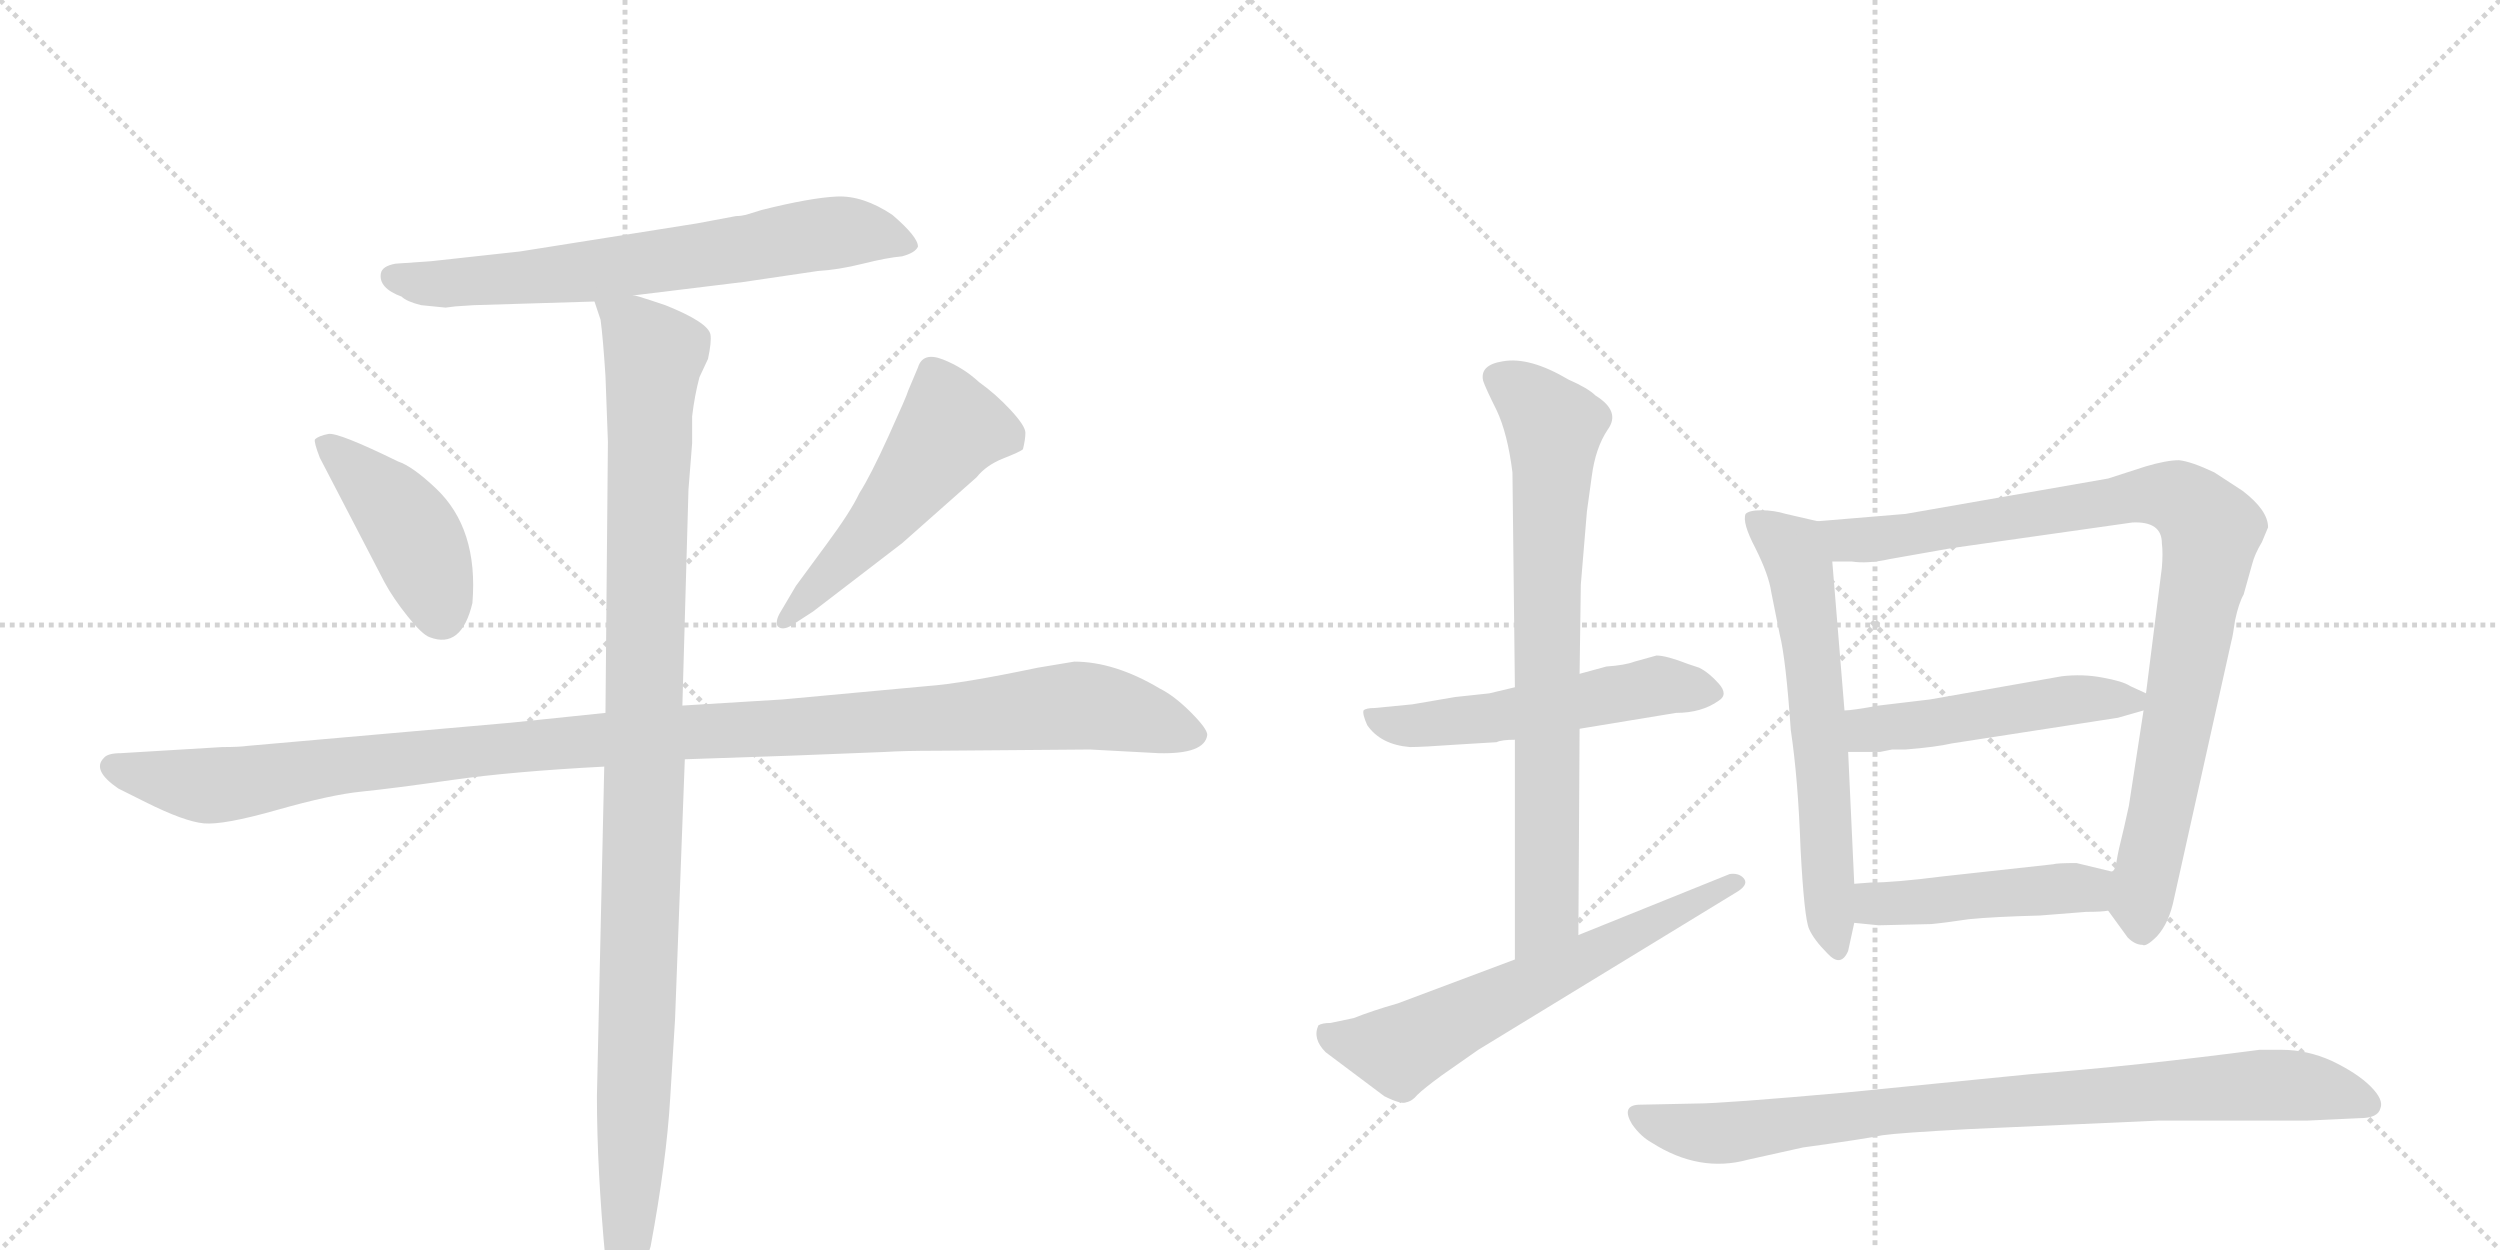 <svg version="1.1" viewBox="0 0 2048 1024" xmlns="http://www.w3.org/2000/svg">
  <g stroke="lightgray" stroke-dasharray="1,1" stroke-width="1" transform="scale(4, 4)">
    <line x1="0" y1="0" x2="256" y2="256"></line>
    <line x1="256" y1="0" x2="0" y2="256"></line>
    <line x1="128" y1="0" x2="128" y2="256"></line>
    <line x1="0" y1="128" x2="256" y2="128"></line>
    <line x1="256" y1="0" x2="512" y2="256"></line>
    <line x1="512" y1="0" x2="256" y2="256"></line>
    <line x1="384" y1="0" x2="384" y2="256"></line>
    <line x1="256" y1="128" x2="512" y2="128"></line>
  </g>
<g transform="scale(1, -1) translate(0, -850)">
   <style type="text/css">
    @keyframes keyframes0 {
      from {
       stroke: black;
       stroke-dashoffset: 683;
       stroke-width: 128;
       }
       69% {
       animation-timing-function: step-end;
       stroke: black;
       stroke-dashoffset: 0;
       stroke-width: 128;
       }
       to {
       stroke: black;
       stroke-width: 1024;
       }
       }
       #make-me-a-hanzi-animation-0 {
         animation: keyframes0 0.806s both;
         animation-delay: 0s;
         animation-timing-function: linear;
       }
    @keyframes keyframes1 {
      from {
       stroke: black;
       stroke-dashoffset: 428;
       stroke-width: 128;
       }
       58% {
       animation-timing-function: step-end;
       stroke: black;
       stroke-dashoffset: 0;
       stroke-width: 128;
       }
       to {
       stroke: black;
       stroke-width: 1024;
       }
       }
       #make-me-a-hanzi-animation-1 {
         animation: keyframes1 0.598s both;
         animation-delay: 0.806s;
         animation-timing-function: linear;
       }
    @keyframes keyframes2 {
      from {
       stroke: black;
       stroke-dashoffset: 517;
       stroke-width: 128;
       }
       63% {
       animation-timing-function: step-end;
       stroke: black;
       stroke-dashoffset: 0;
       stroke-width: 128;
       }
       to {
       stroke: black;
       stroke-width: 1024;
       }
       }
       #make-me-a-hanzi-animation-2 {
         animation: keyframes2 0.671s both;
         animation-delay: 1.404s;
         animation-timing-function: linear;
       }
    @keyframes keyframes3 {
      from {
       stroke: black;
       stroke-dashoffset: 1148;
       stroke-width: 128;
       }
       79% {
       animation-timing-function: step-end;
       stroke: black;
       stroke-dashoffset: 0;
       stroke-width: 128;
       }
       to {
       stroke: black;
       stroke-width: 1024;
       }
       }
       #make-me-a-hanzi-animation-3 {
         animation: keyframes3 1.184s both;
         animation-delay: 2.075s;
         animation-timing-function: linear;
       }
    @keyframes keyframes4 {
      from {
       stroke: black;
       stroke-dashoffset: 1084;
       stroke-width: 128;
       }
       78% {
       animation-timing-function: step-end;
       stroke: black;
       stroke-dashoffset: 0;
       stroke-width: 128;
       }
       to {
       stroke: black;
       stroke-width: 1024;
       }
       }
       #make-me-a-hanzi-animation-4 {
         animation: keyframes4 1.132s both;
         animation-delay: 3.259s;
         animation-timing-function: linear;
       }
    @keyframes keyframes5 {
      from {
       stroke: black;
       stroke-dashoffset: 535;
       stroke-width: 128;
       }
       64% {
       animation-timing-function: step-end;
       stroke: black;
       stroke-dashoffset: 0;
       stroke-width: 128;
       }
       to {
       stroke: black;
       stroke-width: 1024;
       }
       }
       #make-me-a-hanzi-animation-5 {
         animation: keyframes5 0.685s both;
         animation-delay: 4.391s;
         animation-timing-function: linear;
       }
    @keyframes keyframes6 {
      from {
       stroke: black;
       stroke-dashoffset: 751;
       stroke-width: 128;
       }
       71% {
       animation-timing-function: step-end;
       stroke: black;
       stroke-dashoffset: 0;
       stroke-width: 128;
       }
       to {
       stroke: black;
       stroke-width: 1024;
       }
       }
       #make-me-a-hanzi-animation-6 {
         animation: keyframes6 0.861s both;
         animation-delay: 5.077s;
         animation-timing-function: linear;
       }
    @keyframes keyframes7 {
      from {
       stroke: black;
       stroke-dashoffset: 626;
       stroke-width: 128;
       }
       67% {
       animation-timing-function: step-end;
       stroke: black;
       stroke-dashoffset: 0;
       stroke-width: 128;
       }
       to {
       stroke: black;
       stroke-width: 1024;
       }
       }
       #make-me-a-hanzi-animation-7 {
         animation: keyframes7 0.759s both;
         animation-delay: 5.938s;
         animation-timing-function: linear;
       }
    @keyframes keyframes8 {
      from {
       stroke: black;
       stroke-dashoffset: 625;
       stroke-width: 128;
       }
       67% {
       animation-timing-function: step-end;
       stroke: black;
       stroke-dashoffset: 0;
       stroke-width: 128;
       }
       to {
       stroke: black;
       stroke-width: 1024;
       }
       }
       #make-me-a-hanzi-animation-8 {
         animation: keyframes8 0.759s both;
         animation-delay: 6.697s;
         animation-timing-function: linear;
       }
    @keyframes keyframes9 {
      from {
       stroke: black;
       stroke-dashoffset: 919;
       stroke-width: 128;
       }
       75% {
       animation-timing-function: step-end;
       stroke: black;
       stroke-dashoffset: 0;
       stroke-width: 128;
       }
       to {
       stroke: black;
       stroke-width: 1024;
       }
       }
       #make-me-a-hanzi-animation-9 {
         animation: keyframes9 0.998s both;
         animation-delay: 7.456s;
         animation-timing-function: linear;
       }
    @keyframes keyframes10 {
      from {
       stroke: black;
       stroke-dashoffset: 491;
       stroke-width: 128;
       }
       62% {
       animation-timing-function: step-end;
       stroke: black;
       stroke-dashoffset: 0;
       stroke-width: 128;
       }
       to {
       stroke: black;
       stroke-width: 1024;
       }
       }
       #make-me-a-hanzi-animation-10 {
         animation: keyframes10 0.65s both;
         animation-delay: 8.454s;
         animation-timing-function: linear;
       }
    @keyframes keyframes11 {
      from {
       stroke: black;
       stroke-dashoffset: 463;
       stroke-width: 128;
       }
       60% {
       animation-timing-function: step-end;
       stroke: black;
       stroke-dashoffset: 0;
       stroke-width: 128;
       }
       to {
       stroke: black;
       stroke-width: 1024;
       }
       }
       #make-me-a-hanzi-animation-11 {
         animation: keyframes11 0.627s both;
         animation-delay: 9.103s;
         animation-timing-function: linear;
       }
    @keyframes keyframes12 {
      from {
       stroke: black;
       stroke-dashoffset: 861;
       stroke-width: 128;
       }
       74% {
       animation-timing-function: step-end;
       stroke: black;
       stroke-dashoffset: 0;
       stroke-width: 128;
       }
       to {
       stroke: black;
       stroke-width: 1024;
       }
       }
       #make-me-a-hanzi-animation-12 {
         animation: keyframes12 0.951s both;
         animation-delay: 9.73s;
         animation-timing-function: linear;
       }
</style>
<path d="M 611 674 Q 607 673 603 673 L 571 667 L 426 644 Q 354 636 353 636 L 324 634 Q 313 632 312 626 Q 310 614 329 607 Q 333 603 345 600 L 365 598 L 373 599 L 388 600 L 487 603 L 519 608 L 609 619 L 670 628 Q 687 629 707 634 Q 727 639 739 640 Q 750 643 752 648 Q 752 656 731 674 Q 707 690 685.5 689 Q 664 688 624 678 L 611 674 Z" fill="lightgray"></path> 
<path d="M 315 373 Q 322 360 334 345 Q 346 330 352 328 Q 378 318 387 356 Q 392 417 357 450 Q 338 468 326 472 Q 277 496 269 494.5 Q 261 493 258 490 Q 257 488 262 475 L 315 373 Z" fill="lightgray"></path> 
<path d="M 666 349 L 739 405 L 800 459 Q 808 469 822 474.5 Q 836 480 838 482 Q 840 490 840 495.5 Q 840 501 828 514 Q 816 527 802 537 Q 789 549 772.5 555.5 Q 756 562 752 549 L 744 530 Q 743 526 728 493 Q 713 460 704 446 Q 697 431 677 404 L 652 370 L 639 348 Q 635 341 637 337 Q 641 333 649 338 L 666 349 Z" fill="lightgray"></path> 
<path d="M 496 266 L 419 258 L 203 239 Q 196 238 182 238 L 99 233 Q 88 233 85 229 Q 75 219 97 204 L 119 193 Q 151 177 167 175.5 Q 183 174 227 186.5 Q 271 199 296 201.5 Q 321 204 370 211 Q 419 218 495 222 L 561 228 L 649 231 L 725 234 Q 740 235 768 235 L 893 236 L 949 233 Q 987 232 989 248 Q 989 253 975.5 266.5 Q 962 280 950 286 Q 913 308 880 308 L 850 303 Q 788 290 760 288 L 641 277 L 559 272 L 496 266 Z" fill="lightgray"></path> 
<path d="M 487 603 L 492 588 Q 494 573 496 542 L 498 488 L 496 266 L 495 222 L 489 -48 Q 489 -108 496 -182 Q 498 -210 507 -214 L 512 -216 Q 517 -216 523 -202 Q 532 -175 533 -171 Q 546 -101 549 -50 L 553 15 L 561 228 L 559 272 L 564 449 L 567 487 L 567 509 Q 569 526 573 541 L 580 556 Q 583 570 582 576 Q 580 586 545 600 L 533 604 Q 521 608 519 608 C 490 617 483 619 487 603 Z" fill="lightgray"></path> 
<path d="M 1193 240 L 1226 242 Q 1230 244 1241 244 L 1294 253 L 1373 266 Q 1394 266 1408 276 Q 1416 281 1408 290 Q 1400 299 1392 303 L 1383 306 Q 1365 313 1357 313 L 1339 308 Q 1331 305 1316 304 L 1294 298 L 1241 287 L 1220 282 L 1192 279 L 1157 273 L 1126 270 Q 1119 270 1117 268 Q 1116 265 1120 256 Q 1131 240 1155 238 Q 1165 238 1193 240 Z" fill="lightgray"></path> 
<path d="M 1241 244 L 1241 64 C 1241 34 1293 54 1293 84 L 1294 253 L 1294 298 L 1295 371 L 1300 431 L 1304 460 Q 1307 483 1317 498 Q 1328 513 1307 526 Q 1301 532 1285 539 Q 1253 558 1231 554 Q 1212 551 1215 538 Q 1217 532 1226 514 Q 1235 495 1239 463 L 1241 287 L 1241 244 Z" fill="lightgray"></path> 
<path d="M 1241 64 L 1145 28 Q 1124 22 1109 16 L 1090 12 Q 1083 12 1080 10 Q 1075 -1 1086 -12 L 1134 -48 Q 1148 -55 1152 -53 Q 1157 -52 1161 -47 Q 1166 -42 1181 -31 L 1211 -10 L 1424 120 Q 1433 126 1428 131 Q 1424 135 1417 134 L 1293 84 L 1241 64 Z" fill="lightgray"></path> 
<path d="M 1489 423 L 1463 429 Q 1453 432 1443 432 Q 1433 432 1430 429 Q 1427 422 1438 401 Q 1449 379 1451 365 L 1458 330 Q 1463 310 1467 252 Q 1473 212 1475 155 Q 1478 98 1482 89 Q 1486 80 1497 69 Q 1508 57 1514 71 L 1519 94 L 1519 126 L 1514 234 L 1511 268 L 1501 390 C 1499 420 1498 421 1489 423 Z" fill="lightgray"></path> 
<path d="M 1727 104 L 1743 82 Q 1749 76 1755 76 Q 1758 74 1767 83 Q 1777 94 1781 114 L 1828 325 Q 1829 328 1831 342 Q 1834 356 1838 363 L 1845 388 Q 1847 396 1853 406 L 1858 418 Q 1858 432 1837 448 L 1814 463 Q 1795 472 1785 473 Q 1775 473 1758 468 L 1727 458 L 1561 429 L 1489 423 C 1459 421 1471 391 1501 390 L 1517 390 Q 1530 388 1548 392 L 1599 401 L 1747 422 Q 1771 423 1771 405 Q 1772 397 1771 385 L 1758 282 L 1756 268 L 1744 190 L 1740 172 Q 1735 152 1734 145 Q 1733 137 1730 136 C 1722 111 1722 111 1727 104 Z" fill="lightgray"></path> 
<path d="M 1758 282 L 1745 288 Q 1739 292 1722 295 Q 1706 298 1689 296 L 1581 277 L 1539 272 Q 1517 268 1511 268 C 1481 265 1484 234 1514 234 L 1540 234 L 1550 236 L 1561 236 Q 1586 238 1599 241 L 1735 262 L 1756 268 C 1776 274 1776 274 1758 282 Z" fill="lightgray"></path> 
<path d="M 1539 92 L 1582 93 Q 1593 94 1613 97 Q 1633 99 1671 100 L 1709 103 Q 1722 103 1727 104 C 1757 107 1759 129 1730 136 L 1701 143 Q 1685 143 1682 142 L 1591 132 Q 1552 127 1532 127 L 1519 126 C 1489 124 1489 97 1519 94 L 1539 92 Z" fill="lightgray"></path> 
<path d="M 1612 -75 L 1768 -68 L 1890 -68 L 1933 -66 Q 1948 -66 1950 -58 Q 1953 -51 1942 -40 Q 1931 -29 1910 -19 Q 1890 -10 1869 -10 L 1851 -10 Q 1752 -23 1663 -30 L 1512 -45 Q 1411 -54 1390 -54 L 1342 -55 Q 1328 -56 1337 -71 Q 1344 -81 1353 -86 Q 1392 -111 1432 -100 L 1477 -90 Q 1528 -83 1542 -80 Q 1556 -78 1612 -75 Z" fill="lightgray"></path> 
      <clipPath id="make-me-a-hanzi-clip-0">
      <path d="M 611 674 Q 607 673 603 673 L 571 667 L 426 644 Q 354 636 353 636 L 324 634 Q 313 632 312 626 Q 310 614 329 607 Q 333 603 345 600 L 365 598 L 373 599 L 388 600 L 487 603 L 519 608 L 609 619 L 670 628 Q 687 629 707 634 Q 727 639 739 640 Q 750 643 752 648 Q 752 656 731 674 Q 707 690 685.5 689 Q 664 688 624 678 L 611 674 Z" fill="lightgray"></path>
      </clipPath>
      <path clip-path="url(#make-me-a-hanzi-clip-0)" d="M 322 623 L 362 617 L 489 628 L 690 660 L 726 657 L 743 648 " fill="none" id="make-me-a-hanzi-animation-0" stroke-dasharray="555 1110" stroke-linecap="round"></path>

      <clipPath id="make-me-a-hanzi-clip-1">
      <path d="M 315 373 Q 322 360 334 345 Q 346 330 352 328 Q 378 318 387 356 Q 392 417 357 450 Q 338 468 326 472 Q 277 496 269 494.5 Q 261 493 258 490 Q 257 488 262 475 L 315 373 Z" fill="lightgray"></path>
      </clipPath>
      <path clip-path="url(#make-me-a-hanzi-clip-1)" d="M 267 484 L 304 454 L 334 419 L 361 346 " fill="none" id="make-me-a-hanzi-animation-1" stroke-dasharray="300 600" stroke-linecap="round"></path>

      <clipPath id="make-me-a-hanzi-clip-2">
      <path d="M 666 349 L 739 405 L 800 459 Q 808 469 822 474.5 Q 836 480 838 482 Q 840 490 840 495.5 Q 840 501 828 514 Q 816 527 802 537 Q 789 549 772.5 555.5 Q 756 562 752 549 L 744 530 Q 743 526 728 493 Q 713 460 704 446 Q 697 431 677 404 L 652 370 L 639 348 Q 635 341 637 337 Q 641 333 649 338 L 666 349 Z" fill="lightgray"></path>
      </clipPath>
      <path clip-path="url(#make-me-a-hanzi-clip-2)" d="M 830 490 L 779 500 L 708 408 L 643 342 " fill="none" id="make-me-a-hanzi-animation-2" stroke-dasharray="389 778" stroke-linecap="round"></path>

      <clipPath id="make-me-a-hanzi-clip-3">
      <path d="M 496 266 L 419 258 L 203 239 Q 196 238 182 238 L 99 233 Q 88 233 85 229 Q 75 219 97 204 L 119 193 Q 151 177 167 175.5 Q 183 174 227 186.5 Q 271 199 296 201.5 Q 321 204 370 211 Q 419 218 495 222 L 561 228 L 649 231 L 725 234 Q 740 235 768 235 L 893 236 L 949 233 Q 987 232 989 248 Q 989 253 975.5 266.5 Q 962 280 950 286 Q 913 308 880 308 L 850 303 Q 788 290 760 288 L 641 277 L 559 272 L 496 266 Z" fill="lightgray"></path>
      </clipPath>
      <path clip-path="url(#make-me-a-hanzi-clip-3)" d="M 95 221 L 168 206 L 460 242 L 878 272 L 929 264 L 979 248 " fill="none" id="make-me-a-hanzi-animation-3" stroke-dasharray="1020 2040" stroke-linecap="round"></path>

      <clipPath id="make-me-a-hanzi-clip-4">
      <path d="M 487 603 L 492 588 Q 494 573 496 542 L 498 488 L 496 266 L 495 222 L 489 -48 Q 489 -108 496 -182 Q 498 -210 507 -214 L 512 -216 Q 517 -216 523 -202 Q 532 -175 533 -171 Q 546 -101 549 -50 L 553 15 L 561 228 L 559 272 L 564 449 L 567 487 L 567 509 Q 569 526 573 541 L 580 556 Q 583 570 582 576 Q 580 586 545 600 L 533 604 Q 521 608 519 608 C 490 617 483 619 487 603 Z" fill="lightgray"></path>
      </clipPath>
      <path clip-path="url(#make-me-a-hanzi-clip-4)" d="M 493 597 L 519 582 L 536 560 L 512 -210 " fill="none" id="make-me-a-hanzi-animation-4" stroke-dasharray="956 1912" stroke-linecap="round"></path>

      <clipPath id="make-me-a-hanzi-clip-5">
      <path d="M 1193 240 L 1226 242 Q 1230 244 1241 244 L 1294 253 L 1373 266 Q 1394 266 1408 276 Q 1416 281 1408 290 Q 1400 299 1392 303 L 1383 306 Q 1365 313 1357 313 L 1339 308 Q 1331 305 1316 304 L 1294 298 L 1241 287 L 1220 282 L 1192 279 L 1157 273 L 1126 270 Q 1119 270 1117 268 Q 1116 265 1120 256 Q 1131 240 1155 238 Q 1165 238 1193 240 Z" fill="lightgray"></path>
      </clipPath>
      <path clip-path="url(#make-me-a-hanzi-clip-5)" d="M 1123 263 L 1159 255 L 1359 288 L 1398 283 " fill="none" id="make-me-a-hanzi-animation-5" stroke-dasharray="407 814" stroke-linecap="round"></path>

      <clipPath id="make-me-a-hanzi-clip-6">
      <path d="M 1241 244 L 1241 64 C 1241 34 1293 54 1293 84 L 1294 253 L 1294 298 L 1295 371 L 1300 431 L 1304 460 Q 1307 483 1317 498 Q 1328 513 1307 526 Q 1301 532 1285 539 Q 1253 558 1231 554 Q 1212 551 1215 538 Q 1217 532 1226 514 Q 1235 495 1239 463 L 1241 287 L 1241 244 Z" fill="lightgray"></path>
      </clipPath>
      <path clip-path="url(#make-me-a-hanzi-clip-6)" d="M 1229 540 L 1253 524 L 1273 500 L 1267 368 L 1268 107 L 1246 72 " fill="none" id="make-me-a-hanzi-animation-6" stroke-dasharray="623 1246" stroke-linecap="round"></path>

      <clipPath id="make-me-a-hanzi-clip-7">
      <path d="M 1241 64 L 1145 28 Q 1124 22 1109 16 L 1090 12 Q 1083 12 1080 10 Q 1075 -1 1086 -12 L 1134 -48 Q 1148 -55 1152 -53 Q 1157 -52 1161 -47 Q 1166 -42 1181 -31 L 1211 -10 L 1424 120 Q 1433 126 1428 131 Q 1424 135 1417 134 L 1293 84 L 1241 64 Z" fill="lightgray"></path>
      </clipPath>
      <path clip-path="url(#make-me-a-hanzi-clip-7)" d="M 1086 4 L 1102 -4 L 1146 -10 L 1421 127 " fill="none" id="make-me-a-hanzi-animation-7" stroke-dasharray="498 996" stroke-linecap="round"></path>

      <clipPath id="make-me-a-hanzi-clip-8">
      <path d="M 1489 423 L 1463 429 Q 1453 432 1443 432 Q 1433 432 1430 429 Q 1427 422 1438 401 Q 1449 379 1451 365 L 1458 330 Q 1463 310 1467 252 Q 1473 212 1475 155 Q 1478 98 1482 89 Q 1486 80 1497 69 Q 1508 57 1514 71 L 1519 94 L 1519 126 L 1514 234 L 1511 268 L 1501 390 C 1499 420 1498 421 1489 423 Z" fill="lightgray"></path>
      </clipPath>
      <path clip-path="url(#make-me-a-hanzi-clip-8)" d="M 1438 424 L 1464 404 L 1476 380 L 1505 72 " fill="none" id="make-me-a-hanzi-animation-8" stroke-dasharray="497 994" stroke-linecap="round"></path>

      <clipPath id="make-me-a-hanzi-clip-9">
      <path d="M 1727 104 L 1743 82 Q 1749 76 1755 76 Q 1758 74 1767 83 Q 1777 94 1781 114 L 1828 325 Q 1829 328 1831 342 Q 1834 356 1838 363 L 1845 388 Q 1847 396 1853 406 L 1858 418 Q 1858 432 1837 448 L 1814 463 Q 1795 472 1785 473 Q 1775 473 1758 468 L 1727 458 L 1561 429 L 1489 423 C 1459 421 1471 391 1501 390 L 1517 390 Q 1530 388 1548 392 L 1599 401 L 1747 422 Q 1771 423 1771 405 Q 1772 397 1771 385 L 1758 282 L 1756 268 L 1744 190 L 1740 172 Q 1735 152 1734 145 Q 1733 137 1730 136 C 1722 111 1722 111 1727 104 Z" fill="lightgray"></path>
      </clipPath>
      <path clip-path="url(#make-me-a-hanzi-clip-9)" d="M 1497 420 L 1514 408 L 1537 408 L 1772 445 L 1793 437 L 1811 416 L 1754 111 L 1755 90 " fill="none" id="make-me-a-hanzi-animation-9" stroke-dasharray="791 1582" stroke-linecap="round"></path>

      <clipPath id="make-me-a-hanzi-clip-10">
      <path d="M 1758 282 L 1745 288 Q 1739 292 1722 295 Q 1706 298 1689 296 L 1581 277 L 1539 272 Q 1517 268 1511 268 C 1481 265 1484 234 1514 234 L 1540 234 L 1550 236 L 1561 236 Q 1586 238 1599 241 L 1735 262 L 1756 268 C 1776 274 1776 274 1758 282 Z" fill="lightgray"></path>
      </clipPath>
      <path clip-path="url(#make-me-a-hanzi-clip-10)" d="M 1517 263 L 1541 253 L 1685 275 L 1748 276 " fill="none" id="make-me-a-hanzi-animation-10" stroke-dasharray="363 726" stroke-linecap="round"></path>

      <clipPath id="make-me-a-hanzi-clip-11">
      <path d="M 1539 92 L 1582 93 Q 1593 94 1613 97 Q 1633 99 1671 100 L 1709 103 Q 1722 103 1727 104 C 1757 107 1759 129 1730 136 L 1701 143 Q 1685 143 1682 142 L 1591 132 Q 1552 127 1532 127 L 1519 126 C 1489 124 1489 97 1519 94 L 1539 92 Z" fill="lightgray"></path>
      </clipPath>
      <path clip-path="url(#make-me-a-hanzi-clip-11)" d="M 1525 99 L 1536 109 L 1695 123 L 1711 122 L 1723 110 " fill="none" id="make-me-a-hanzi-animation-11" stroke-dasharray="335 670" stroke-linecap="round"></path>

      <clipPath id="make-me-a-hanzi-clip-12">
      <path d="M 1612 -75 L 1768 -68 L 1890 -68 L 1933 -66 Q 1948 -66 1950 -58 Q 1953 -51 1942 -40 Q 1931 -29 1910 -19 Q 1890 -10 1869 -10 L 1851 -10 Q 1752 -23 1663 -30 L 1512 -45 Q 1411 -54 1390 -54 L 1342 -55 Q 1328 -56 1337 -71 Q 1344 -81 1353 -86 Q 1392 -111 1432 -100 L 1477 -90 Q 1528 -83 1542 -80 Q 1556 -78 1612 -75 Z" fill="lightgray"></path>
      </clipPath>
      <path clip-path="url(#make-me-a-hanzi-clip-12)" d="M 1341 -64 L 1401 -79 L 1552 -59 L 1846 -39 L 1906 -43 L 1940 -55 " fill="none" id="make-me-a-hanzi-animation-12" stroke-dasharray="733 1466" stroke-linecap="round"></path>

</g>
</svg>
